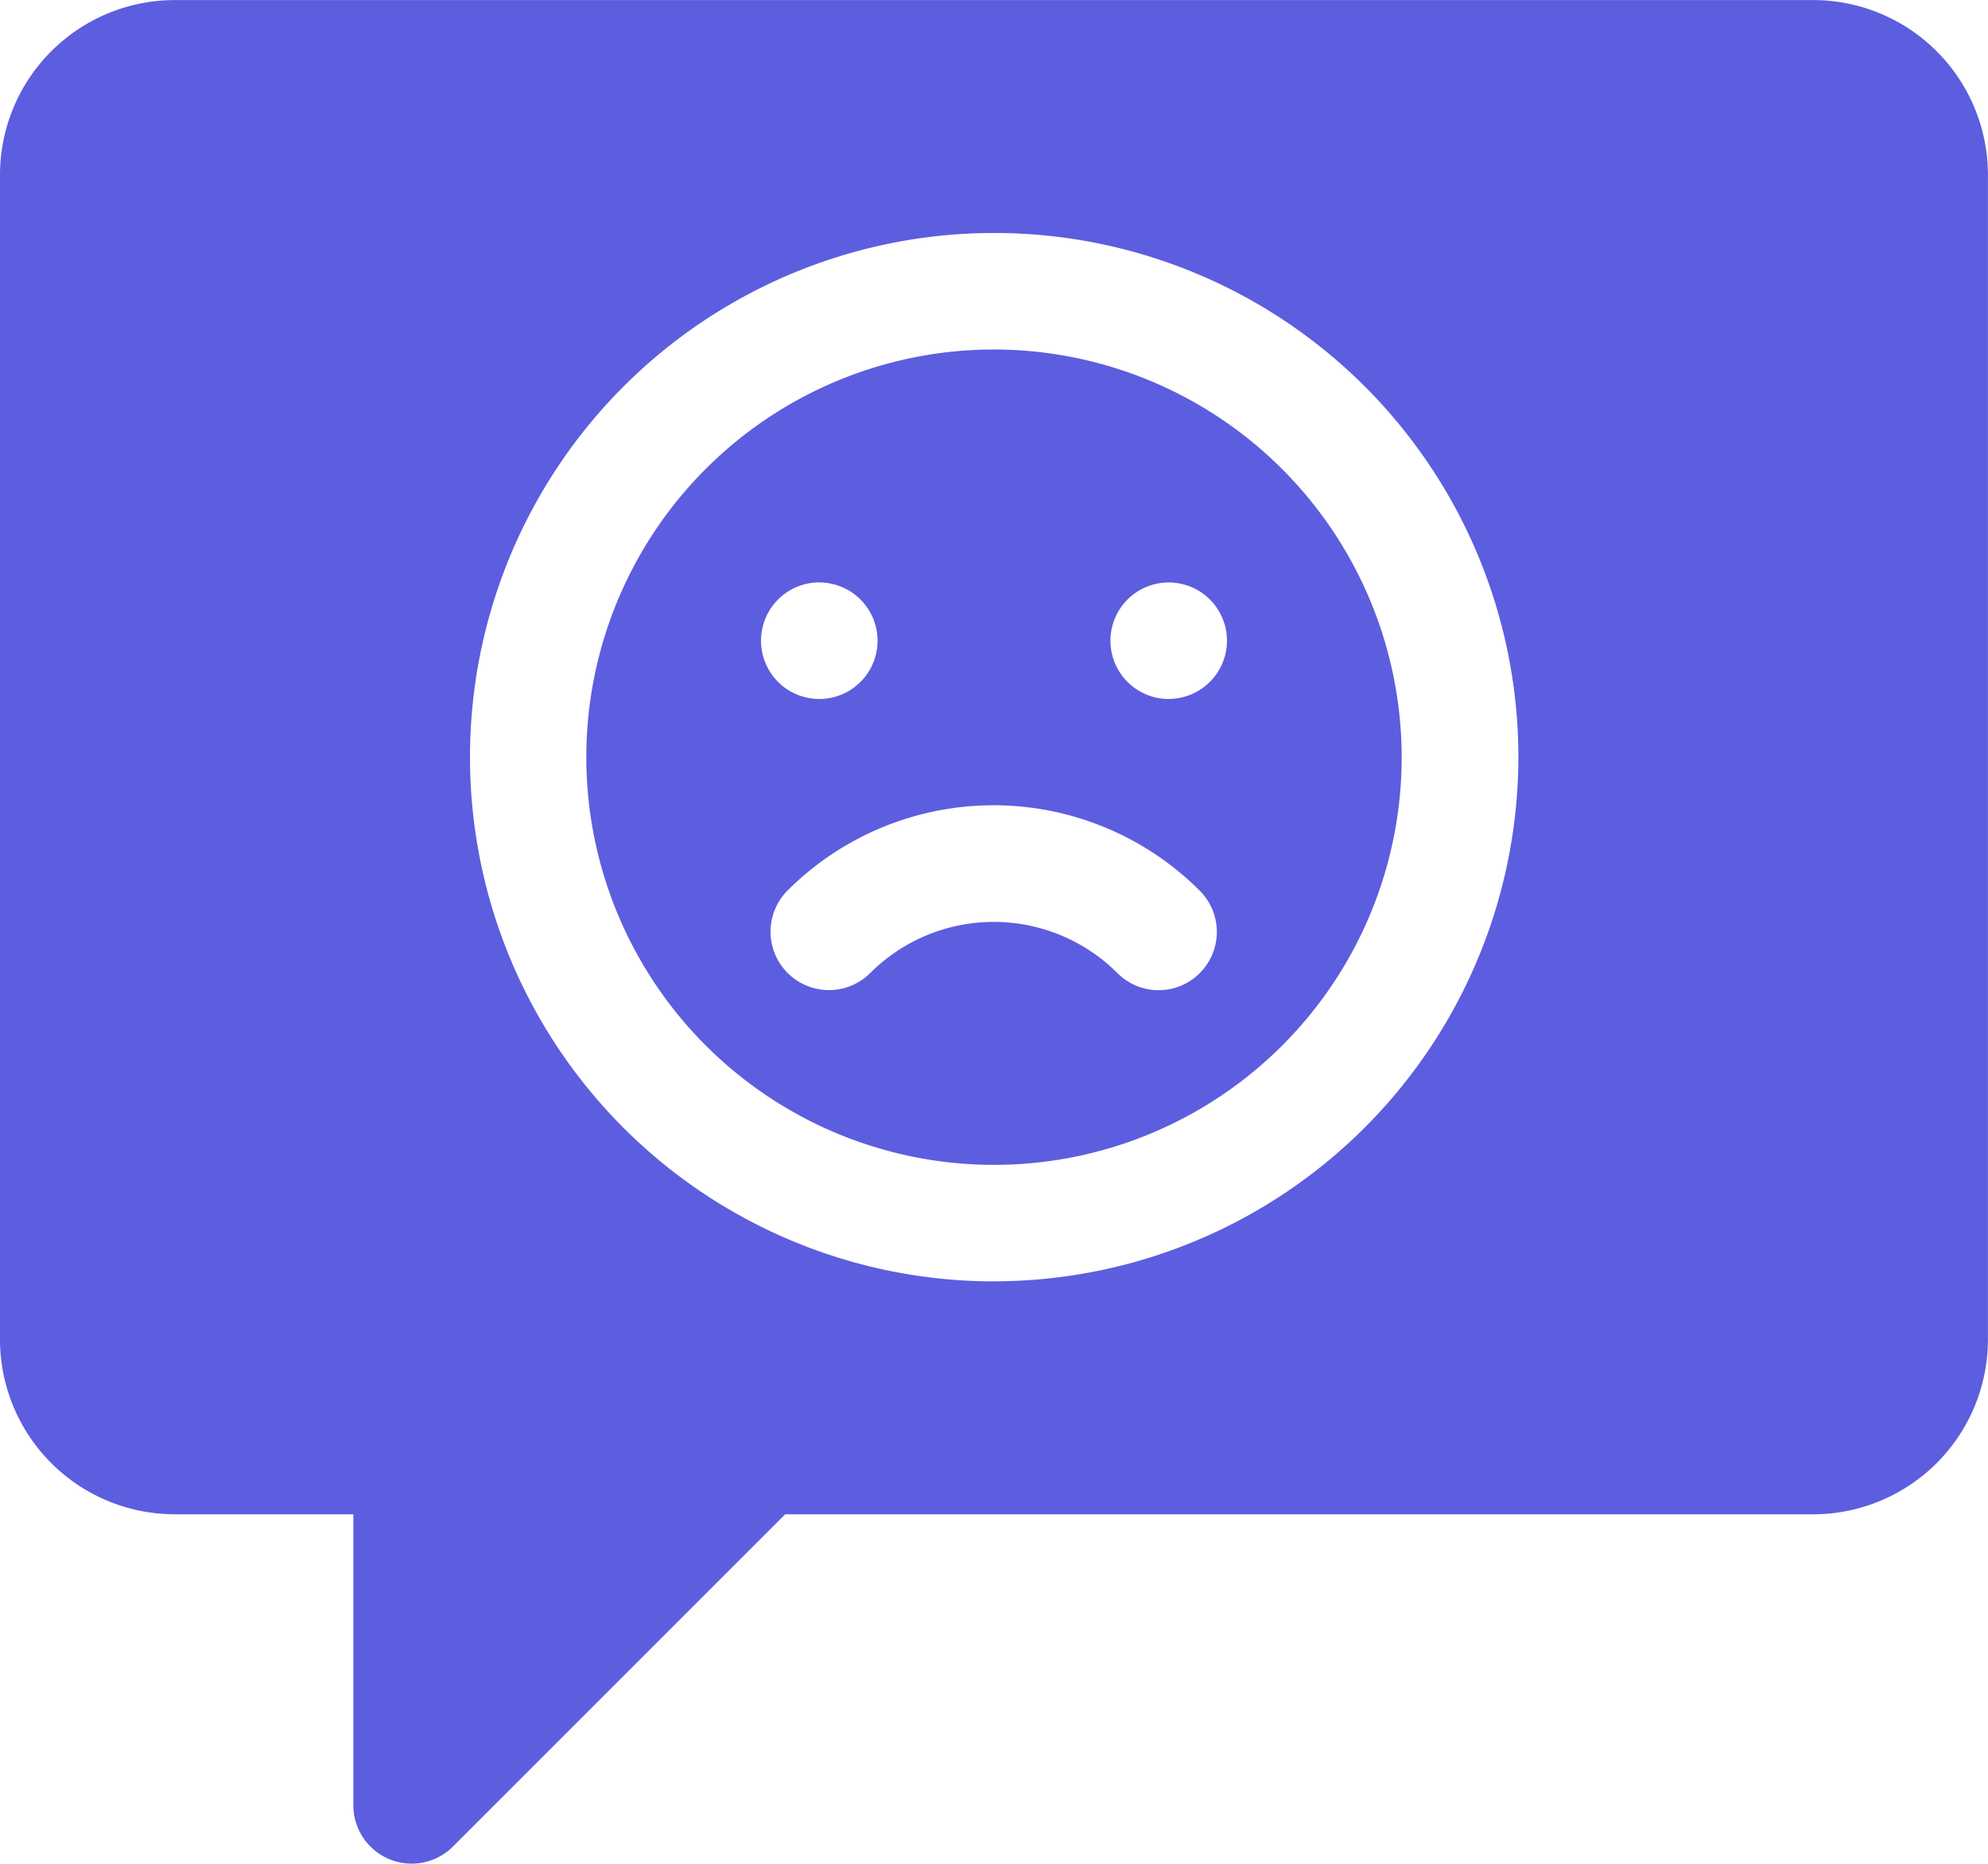 <svg id="Pending" xmlns="http://www.w3.org/2000/svg" width="31.292" height="29.336" viewBox="0 0 31.292 29.336">
  <g id="Group_2382" data-name="Group 2382" transform="translate(9.229 5.5)">
    <g id="Group_2381" data-name="Group 2381">
      <path id="Path_4074" data-name="Path 4074" d="M157.417,106a6.417,6.417,0,1,0,6.417,6.417A6.425,6.425,0,0,0,157.417,106Zm-2.75,3.667a.917.917,0,1,1-.917.917A.917.917,0,0,1,154.667,109.666Zm5.991,6.147a.916.916,0,0,1-1.3,0,2.753,2.753,0,0,0-3.889,0,.917.917,0,0,1-1.3-1.3,4.589,4.589,0,0,1,6.482,0A.916.916,0,0,1,160.658,115.813Zm-.491-4.313a.917.917,0,1,1,.917-.917A.917.917,0,0,1,160.167,111.5Z" transform="translate(-151 -105.999)" fill="#5d5ddf"/>
    </g>
  </g>
  <g id="Group_2384" data-name="Group 2384" transform="translate(0 0)">
    <g id="Group_2383" data-name="Group 2383">
      <path id="Path_4075" data-name="Path 4075" d="M28.541,16H2.75A2.753,2.753,0,0,0,0,18.749V37.084a2.753,2.753,0,0,0,2.75,2.75H5.562v4.584a.918.918,0,0,0,1.565.648l5.232-5.232H28.541a2.753,2.753,0,0,0,2.75-2.75V18.749A2.753,2.753,0,0,0,28.541,16Zm-12.9,20.168A8.251,8.251,0,1,1,23.9,27.917,8.26,8.26,0,0,1,15.646,36.167Z" transform="translate(0 -15.999)" fill="#5d5ddf"/>
    </g>
  </g>
</svg>
